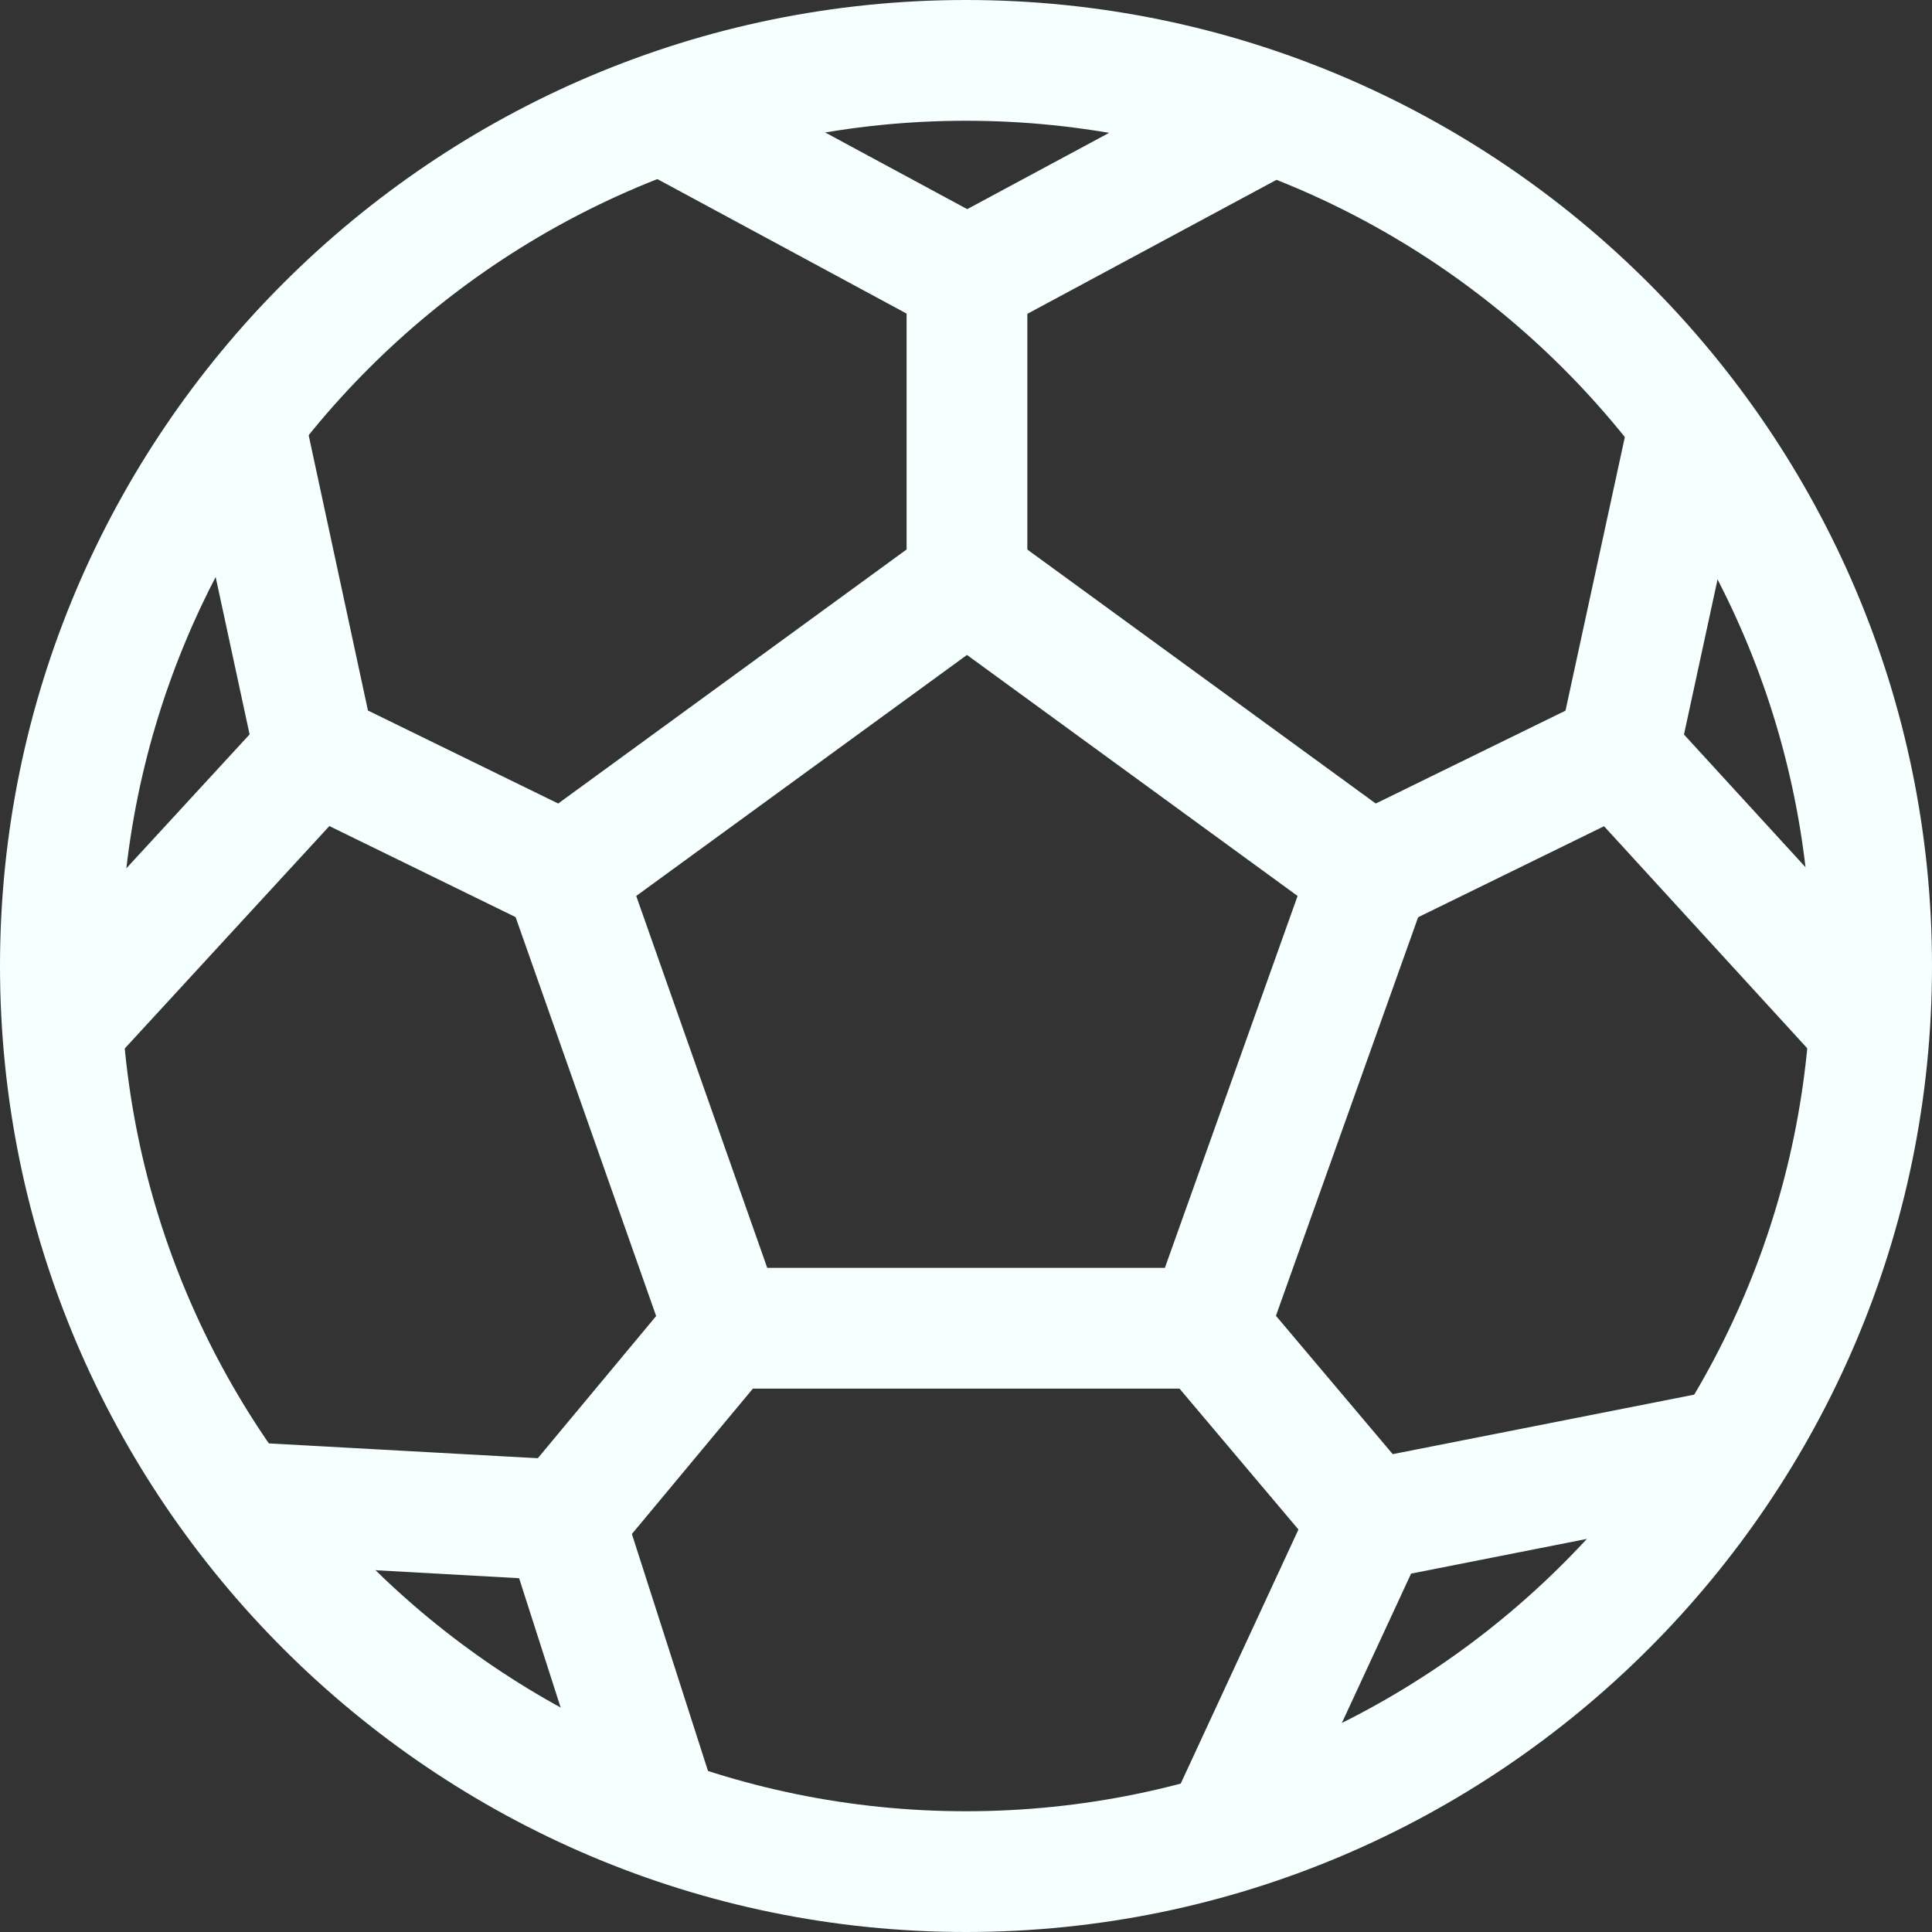 <?xml version="1.0" encoding="UTF-8"?>
<svg width="235px" height="235px" viewBox="0 0 235 235" version="1.1" xmlns="http://www.w3.org/2000/svg" xmlns:xlink="http://www.w3.org/1999/xlink">
    <rect x="0" y="0" width="235" height="235" fill="#333333" stroke="none"/>
    <!-- Generator: Sketch 52.1 (67048) - http://www.bohemiancoding.com/sketch -->
    <title>noun_Soccer Ball_1541439</title>
    <desc>Created with Sketch.</desc>
    <g id="Page-1" stroke="none" stroke-width="1" fill="none" fill-rule="evenodd">
        <g id="noun_Soccer-Ball_1541439" fill="#F5FFFE">
            <g id="Group">
                <path d="M117.5,235 C52.713,235 0,182.287 0,117.5 C0,52.713 52.713,0 117.5,0 C182.287,0 235,52.713 235,117.5 C235,182.287 182.287,235 117.5,235 Z M117.5,14.688 C60.806,14.688 14.688,60.806 14.688,117.5 C14.688,174.179 60.806,220.312 117.5,220.312 C174.179,220.312 220.312,174.179 220.312,117.5 C220.312,60.806 174.179,14.688 117.5,14.688 Z" id="Shape" fill-rule="nonzero"></path>
                <path d="M146.875,168.906 L88.125,168.906 C85.011,168.906 82.235,166.938 81.192,164.001 L61.717,108.717 C60.645,105.662 61.702,102.254 64.317,100.345 L113.285,64.64 C115.855,62.76 119.365,62.76 121.936,64.64 L170.918,100.345 C173.548,102.269 174.59,105.691 173.503,108.746 L153.778,164.03 C152.75,166.953 149.974,168.906 146.875,168.906 Z M93.324,154.219 L141.69,154.219 L157.832,108.981 L117.618,79.665 L77.388,108.981 L93.324,154.219 Z" id="Shape" fill-rule="nonzero"></path>
                <path d="M117.647,41.125 C116.442,41.125 115.238,40.831 114.166,40.244 L77.153,20.269 C73.584,18.345 72.248,13.88 74.172,10.325 C76.111,6.742 80.561,5.405 84.13,7.344 L117.647,25.439 L151.032,7.491 C155.614,5.023 161.93,8.68 161.93,13.953 C161.93,17.111 159.962,19.813 157.186,20.842 L121.113,40.244 C120.041,40.831 118.837,41.125 117.647,41.125 Z" id="Path"></path>
                <path d="M7.784,132.041 C6.007,132.041 4.215,131.394 2.82,130.102 C-0.176,127.341 -0.352,122.699 2.394,119.718 L30.359,89.329 L22.487,52.816 C21.635,48.851 24.161,44.944 28.127,44.077 C32.107,43.181 35.999,45.752 36.851,49.717 L45.517,89.961 C46.016,92.296 45.355,94.734 43.739,96.482 L13.189,129.691 C11.735,131.248 9.767,132.041 7.784,132.041 Z" id="Path"></path>
                <path d="M80.194,228.391 C77.095,228.391 74.201,226.408 73.203,223.294 L63.142,191.966 L28.538,190.042 C24.499,189.821 21.385,186.355 21.62,182.316 C21.84,178.262 25.072,174.855 29.36,175.383 L69.017,177.572 C72.057,177.733 74.671,179.76 75.597,182.654 L87.2,218.785 C88.433,222.662 86.318,226.79 82.456,228.023 C81.692,228.273 80.943,228.391 80.194,228.391 Z" id="Path"></path>
                <path d="M148.931,230.3 C147.903,230.3 146.831,230.08 145.847,229.624 C142.16,227.921 140.559,223.544 142.263,219.872 L159.888,181.831 C160.872,179.687 162.826,178.159 165.132,177.719 L209.047,169.053 C212.969,168.216 216.876,170.845 217.669,174.84 C218.462,178.82 215.877,182.683 211.882,183.462 L171.638,191.407 L155.585,226.041 C154.351,228.714 151.692,230.3 148.931,230.3 Z" id="Path"></path>
                <path d="M227.216,132.041 C225.218,132.041 223.235,131.233 221.796,129.661 L191.407,96.453 C189.807,94.69 189.146,92.267 189.66,89.946 L198.325,49.996 C199.192,46.031 203.143,43.504 207.05,44.371 C211.03,45.237 213.527,49.144 212.675,53.11 L204.832,89.344 L232.665,119.733 C235.411,122.729 235.191,127.385 232.209,130.117 C230.755,131.409 228.993,132.041 227.216,132.041 Z" id="Path"></path>
                <path d="M117.618,77.917 C113.564,77.917 110.274,74.627 110.274,70.573 L110.274,33.708 C110.274,29.654 113.564,26.364 117.618,26.364 C121.671,26.364 124.961,29.654 124.961,33.708 L124.961,70.573 C124.961,74.642 121.671,77.917 117.618,77.917 Z" id="Path"></path>
                <path d="M68.649,192.289 C66.99,192.289 65.33,191.731 63.964,190.585 C60.85,188 60.424,183.373 63.024,180.245 L82.485,156.863 C85.085,153.763 89.711,153.338 92.825,155.937 C95.939,158.522 96.365,163.149 93.765,166.277 L74.304,189.66 C72.85,191.378 70.764,192.289 68.649,192.289 Z" id="Path"></path>
                <path d="M166.6,192.274 C164.515,192.274 162.444,191.378 160.99,189.66 L141.264,166.292 C138.635,163.193 139.047,158.566 142.146,155.952 C145.23,153.352 149.871,153.734 152.486,156.833 L172.211,180.201 C174.84,183.3 174.429,187.927 171.33,190.541 C169.949,191.701 168.275,192.274 166.6,192.274 Z" id="Path"></path>
                <path d="M166.6,113.623 C163.883,113.623 161.283,112.11 160.006,109.51 C158.228,105.868 159.727,101.476 163.369,99.684 L193.64,84.864 C197.253,83.087 201.689,84.585 203.466,88.228 C205.243,91.87 203.745,96.262 200.102,98.054 L169.832,112.873 C168.789,113.388 167.687,113.623 166.6,113.623 Z" id="Path"></path>
                <path d="M68.635,113.623 C67.548,113.623 66.461,113.388 65.418,112.873 L35.162,98.083 C31.519,96.306 30.007,91.9 31.798,88.257 C33.59,84.615 37.967,83.117 41.624,84.894 L71.881,99.684 C75.523,101.461 77.036,105.868 75.244,109.51 C73.966,112.11 71.352,113.623 68.635,113.623 Z" id="Path"></path>
            </g>
        </g>
    </g>
</svg>